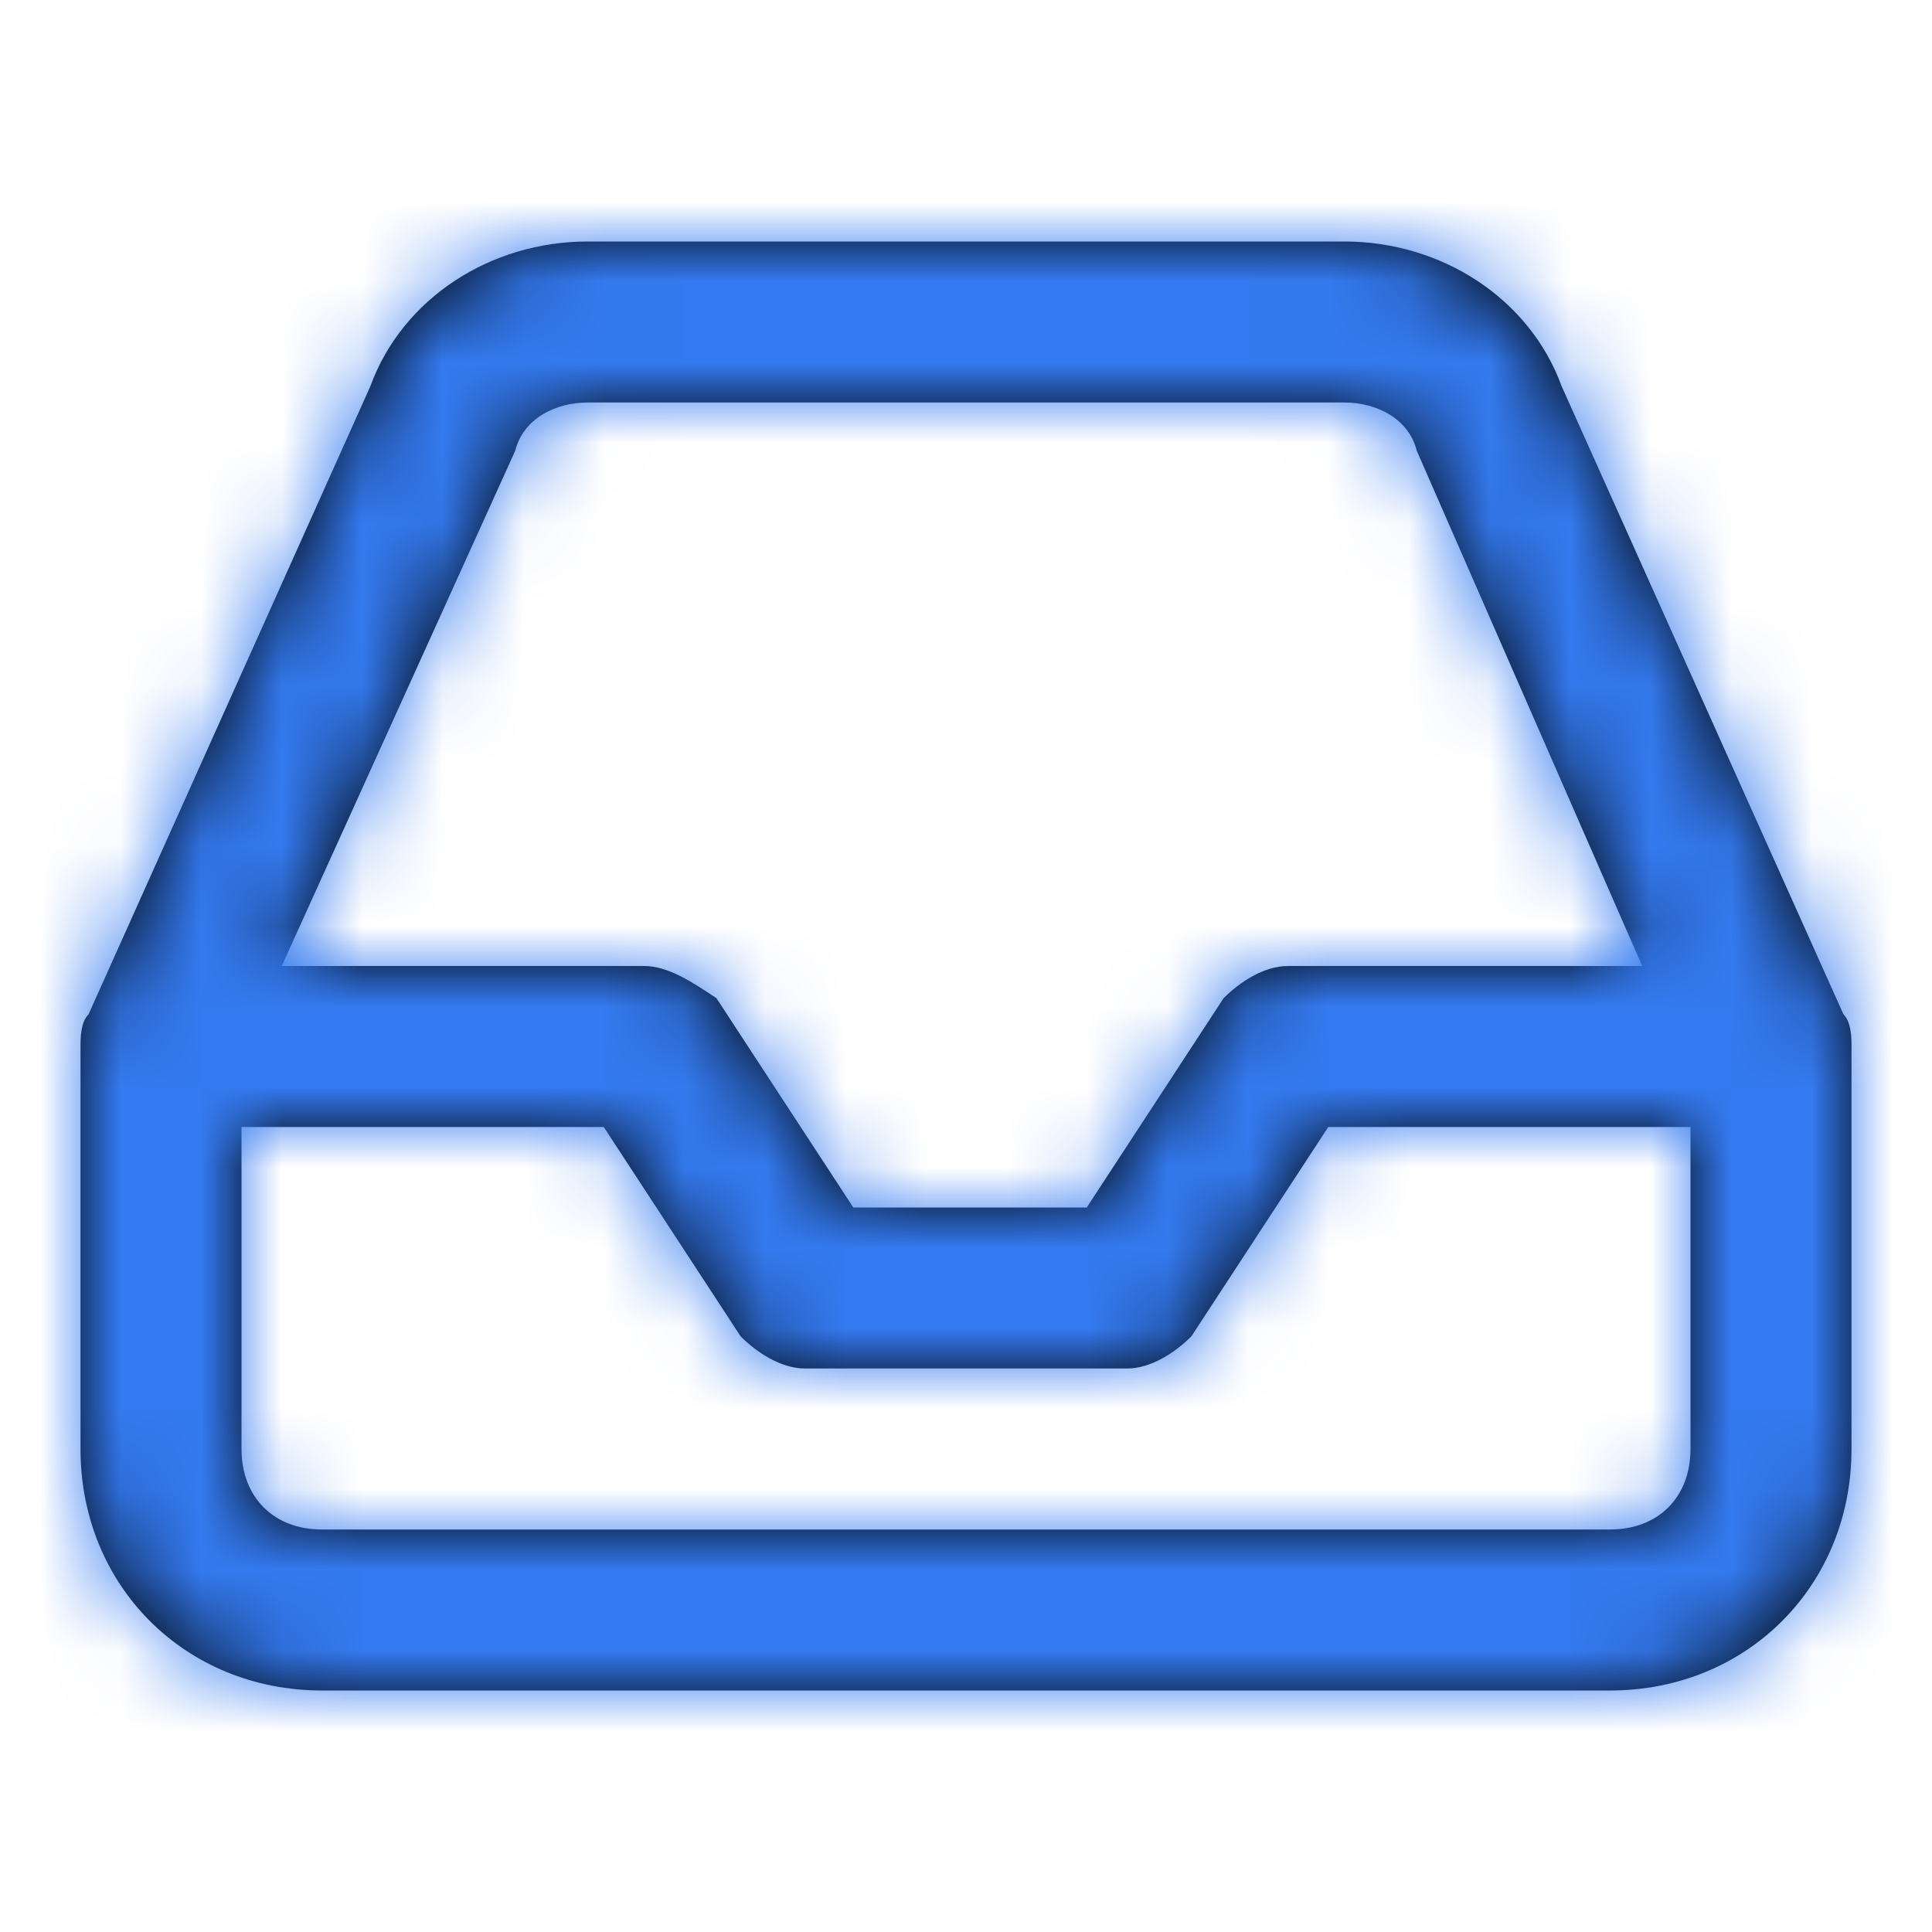 <svg width="24" height="24" viewBox="0 0 24 24" fill="none" xmlns="http://www.w3.org/2000/svg">
<path fill-rule="evenodd" clip-rule="evenodd" d="M22.9 12.6L19.4 4.8C19 3.7 17.9 3 16.7 3H7.3C6.1 3 5 3.7 4.6 4.8L1.1 12.6C1 12.7 1 12.9 1 13V18C1 19.7 2.3 21 4 21H20C21.7 21 23 19.7 23 18V13C23 12.9 23 12.7 22.9 12.6ZM6.4 5.6C6.5 5.2 6.9 5 7.3 5H16.7C17.1 5 17.5 5.2 17.6 5.6L20.4 12H16C15.7 12 15.4 12.2 15.2 12.4L13.5 15H10.6L8.9 12.4C8.6 12.2 8.3 12 8 12H3.5L6.4 5.6ZM4 19H20C20.6 19 21 18.6 21 18V14H16.5L14.8 16.6C14.6 16.8 14.3 17 14 17H10C9.7 17 9.4 16.8 9.2 16.6L7.5 14H3V18C3 18.6 3.4 19 4 19Z" fill="black"/>
<mask id="mask0" mask-type="alpha" maskUnits="userSpaceOnUse" x="1" y="3" width="22" height="18">
<path fill-rule="evenodd" clip-rule="evenodd" d="M22.9 12.6L19.4 4.8C19 3.7 17.9 3 16.7 3H7.3C6.1 3 5 3.7 4.6 4.8L1.1 12.6C1 12.7 1 12.9 1 13V18C1 19.7 2.3 21 4 21H20C21.7 21 23 19.7 23 18V13C23 12.9 23 12.7 22.9 12.6ZM6.4 5.6C6.5 5.2 6.9 5 7.3 5H16.7C17.1 5 17.5 5.2 17.6 5.6L20.4 12H16C15.7 12 15.4 12.2 15.2 12.4L13.5 15H10.6L8.9 12.4C8.6 12.2 8.3 12 8 12H3.5L6.4 5.6ZM4 19H20C20.6 19 21 18.6 21 18V14H16.5L14.8 16.6C14.6 16.8 14.3 17 14 17H10C9.7 17 9.4 16.8 9.2 16.6L7.5 14H3V18C3 18.6 3.4 19 4 19Z" fill="white"/>
</mask>
<g mask="url(#mask0)">
<rect width="24" height="24" fill="#347AF0"/>
</g>
</svg>
